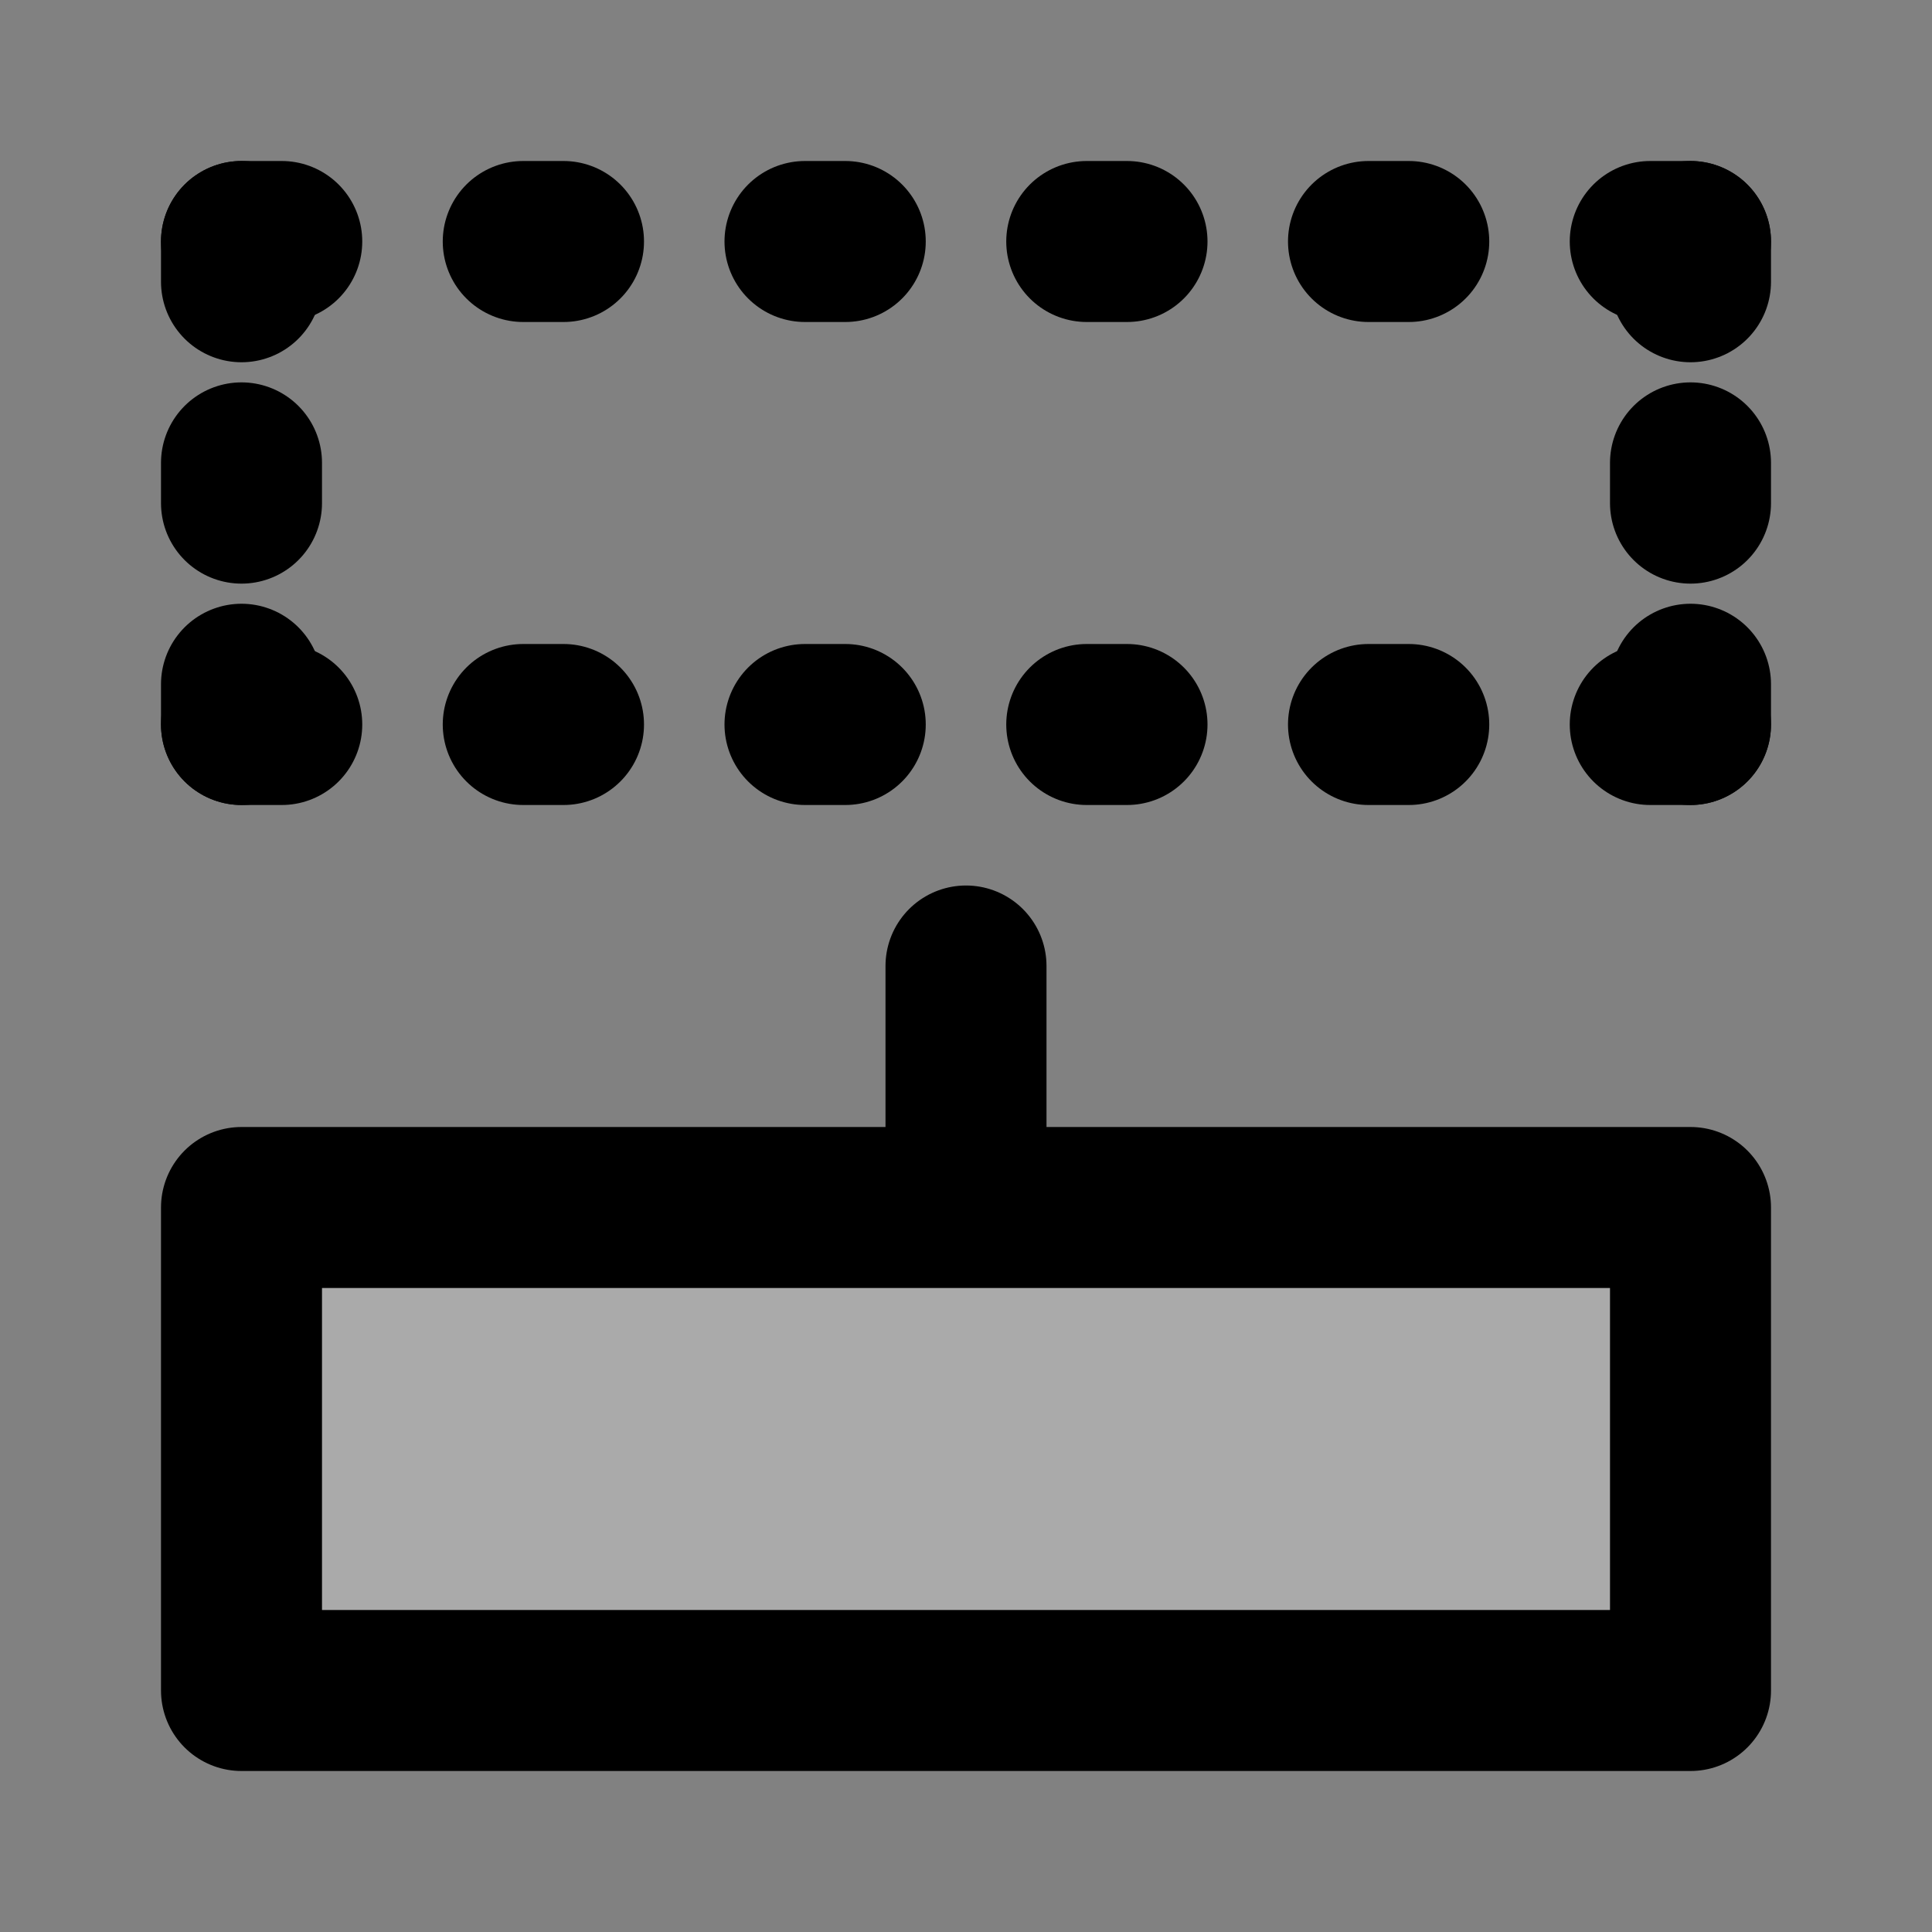 <svg width="48" height="48" viewBox="0 0 48 48" fill="none" xmlns="http://www.w3.org/2000/svg">
<rect x="0" y="0" width="48" height="48" fill="#808080" stroke="none"/>
<rect width="48" height="48" fill="white" fill-opacity="0.01"/>
<path d="M24 30V24" stroke="black" stroke-width="4" stroke-linecap="round" stroke-linejoin="round"/>
<path d="M6 30H24H42V42H6V30Z" fill="#aaa" stroke="black" stroke-width="4" stroke-linecap="round" stroke-linejoin="round"/>
<line x1="6" y1="12.5" x2="6" y2="11.5" stroke="black" stroke-width="4" stroke-linecap="round" stroke-linejoin="round"/>
<line x1="6" y1="18" x2="6" y2="17" stroke="black" stroke-width="4" stroke-linecap="round" stroke-linejoin="round"/>
<line x1="6" y1="7" x2="6" y2="6" stroke="black" stroke-width="4" stroke-linecap="round" stroke-linejoin="round"/>
<line x1="42" y1="12.5" x2="42" y2="11.5" stroke="black" stroke-width="4" stroke-linecap="round" stroke-linejoin="round"/>
<line x1="42" y1="18" x2="42" y2="17" stroke="black" stroke-width="4" stroke-linecap="round" stroke-linejoin="round"/>
<line x1="42" y1="7" x2="42" y2="6" stroke="black" stroke-width="4" stroke-linecap="round" stroke-linejoin="round"/>
<line x1="42" y1="18" x2="41" y2="18" stroke="black" stroke-width="4" stroke-linecap="round" stroke-linejoin="round"/>
<line x1="7" y1="18" x2="6" y2="18" stroke="black" stroke-width="4" stroke-linecap="round" stroke-linejoin="round"/>
<line x1="7" y1="6" x2="6" y2="6" stroke="black" stroke-width="4" stroke-linecap="round" stroke-linejoin="round"/>
<line x1="14" y1="6" x2="13" y2="6" stroke="black" stroke-width="4" stroke-linecap="round" stroke-linejoin="round"/>
<line x1="21" y1="6" x2="20" y2="6" stroke="black" stroke-width="4" stroke-linecap="round" stroke-linejoin="round"/>
<line x1="21" y1="18" x2="20" y2="18" stroke="black" stroke-width="4" stroke-linecap="round" stroke-linejoin="round"/>
<line x1="28" y1="6" x2="27" y2="6" stroke="black" stroke-width="4" stroke-linecap="round" stroke-linejoin="round"/>
<line x1="14" y1="18" x2="13" y2="18" stroke="black" stroke-width="4" stroke-linecap="round" stroke-linejoin="round"/>
<line x1="28" y1="18" x2="27" y2="18" stroke="black" stroke-width="4" stroke-linecap="round" stroke-linejoin="round"/>
<line x1="35" y1="6" x2="34" y2="6" stroke="black" stroke-width="4" stroke-linecap="round" stroke-linejoin="round"/>
<line x1="35" y1="18" x2="34" y2="18" stroke="black" stroke-width="4" stroke-linecap="round" stroke-linejoin="round"/>
<line x1="42" y1="6" x2="41" y2="6" stroke="black" stroke-width="4" stroke-linecap="round" stroke-linejoin="round"/>
</svg>
